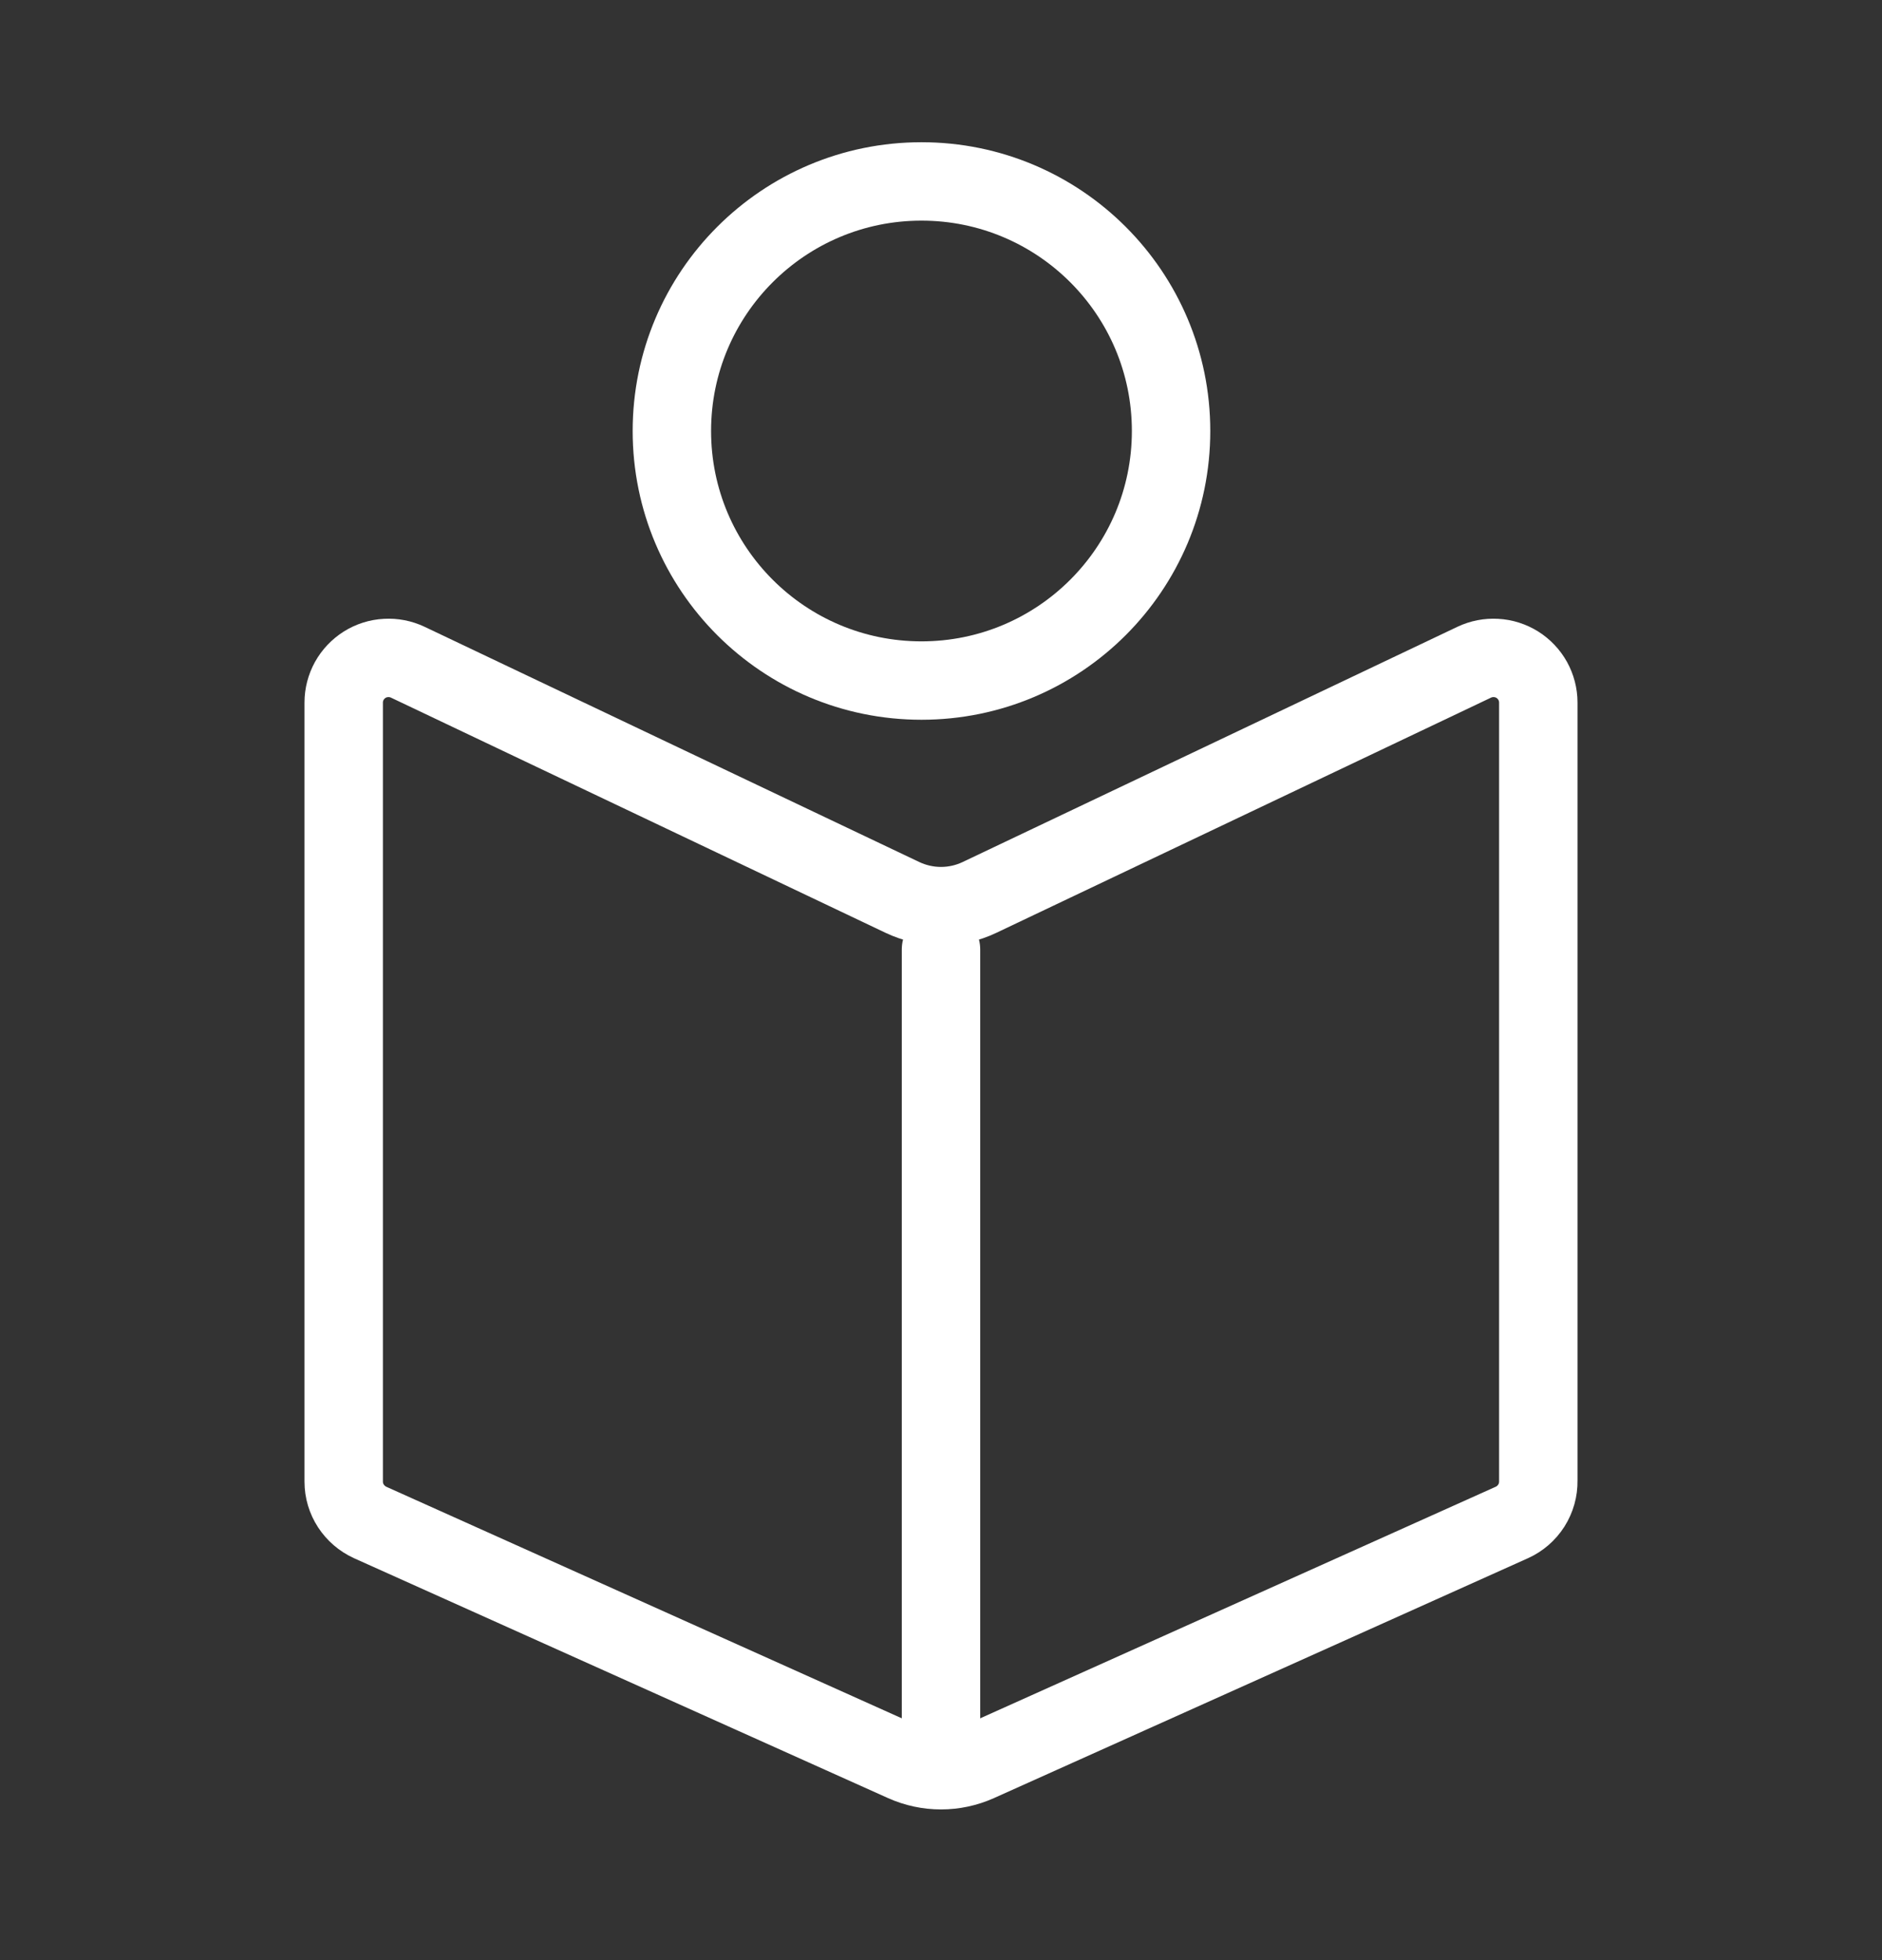 <svg viewBox="0 0 24 25" fill="none" xmlns="http://www.w3.org/2000/svg">
  <rect x="0" y="0" width="24" height="25" fill="#333333" stroke="none"/>
  <g clip-path="url(#clip0_1109_17224)">
    <path
      d="M11.751 8.68C13.509 8.68 14.934 7.255 14.934 5.497C14.934 3.739 13.509 2.314 11.751 2.314C9.993 2.314 8.568 3.739 8.568 5.497C8.568 7.255 9.993 8.68 11.751 8.68Z"
      stroke="white" stroke-miterlimit="10" stroke-linecap="round" />
    <path
      d="M5.2 8.446L11.508 11.446C11.662 11.519 11.83 11.557 12 11.557C12.17 11.557 12.338 11.519 12.491 11.446L18.8 8.446C18.887 8.405 18.983 8.386 19.079 8.392C19.175 8.397 19.268 8.427 19.35 8.478C19.432 8.53 19.499 8.601 19.546 8.685C19.592 8.769 19.617 8.864 19.617 8.96V18.886C19.619 18.998 19.588 19.108 19.528 19.203C19.468 19.297 19.382 19.372 19.28 19.418L12.469 22.478C12.321 22.544 12.162 22.578 12 22.578C11.838 22.578 11.679 22.544 11.531 22.478L4.72 19.418C4.62 19.372 4.535 19.299 4.475 19.207C4.415 19.115 4.383 19.008 4.383 18.898V8.96C4.383 8.864 4.408 8.769 4.454 8.685C4.501 8.601 4.568 8.53 4.65 8.478C4.731 8.427 4.825 8.397 4.921 8.392C5.017 8.386 5.113 8.405 5.2 8.446V8.446Z"
      stroke="white" stroke-miterlimit="10" stroke-linecap="round" />
    <path d="M12 12.109V22.118" stroke="white" stroke-miterlimit="10" stroke-linecap="round" />
  </g>
  <defs>
    <clipPath id="clip0_1109_17224">
      <rect width="24" height="24" fill="white" transform="translate(0 0.561)" />
    </clipPath>
  </defs>
</svg>